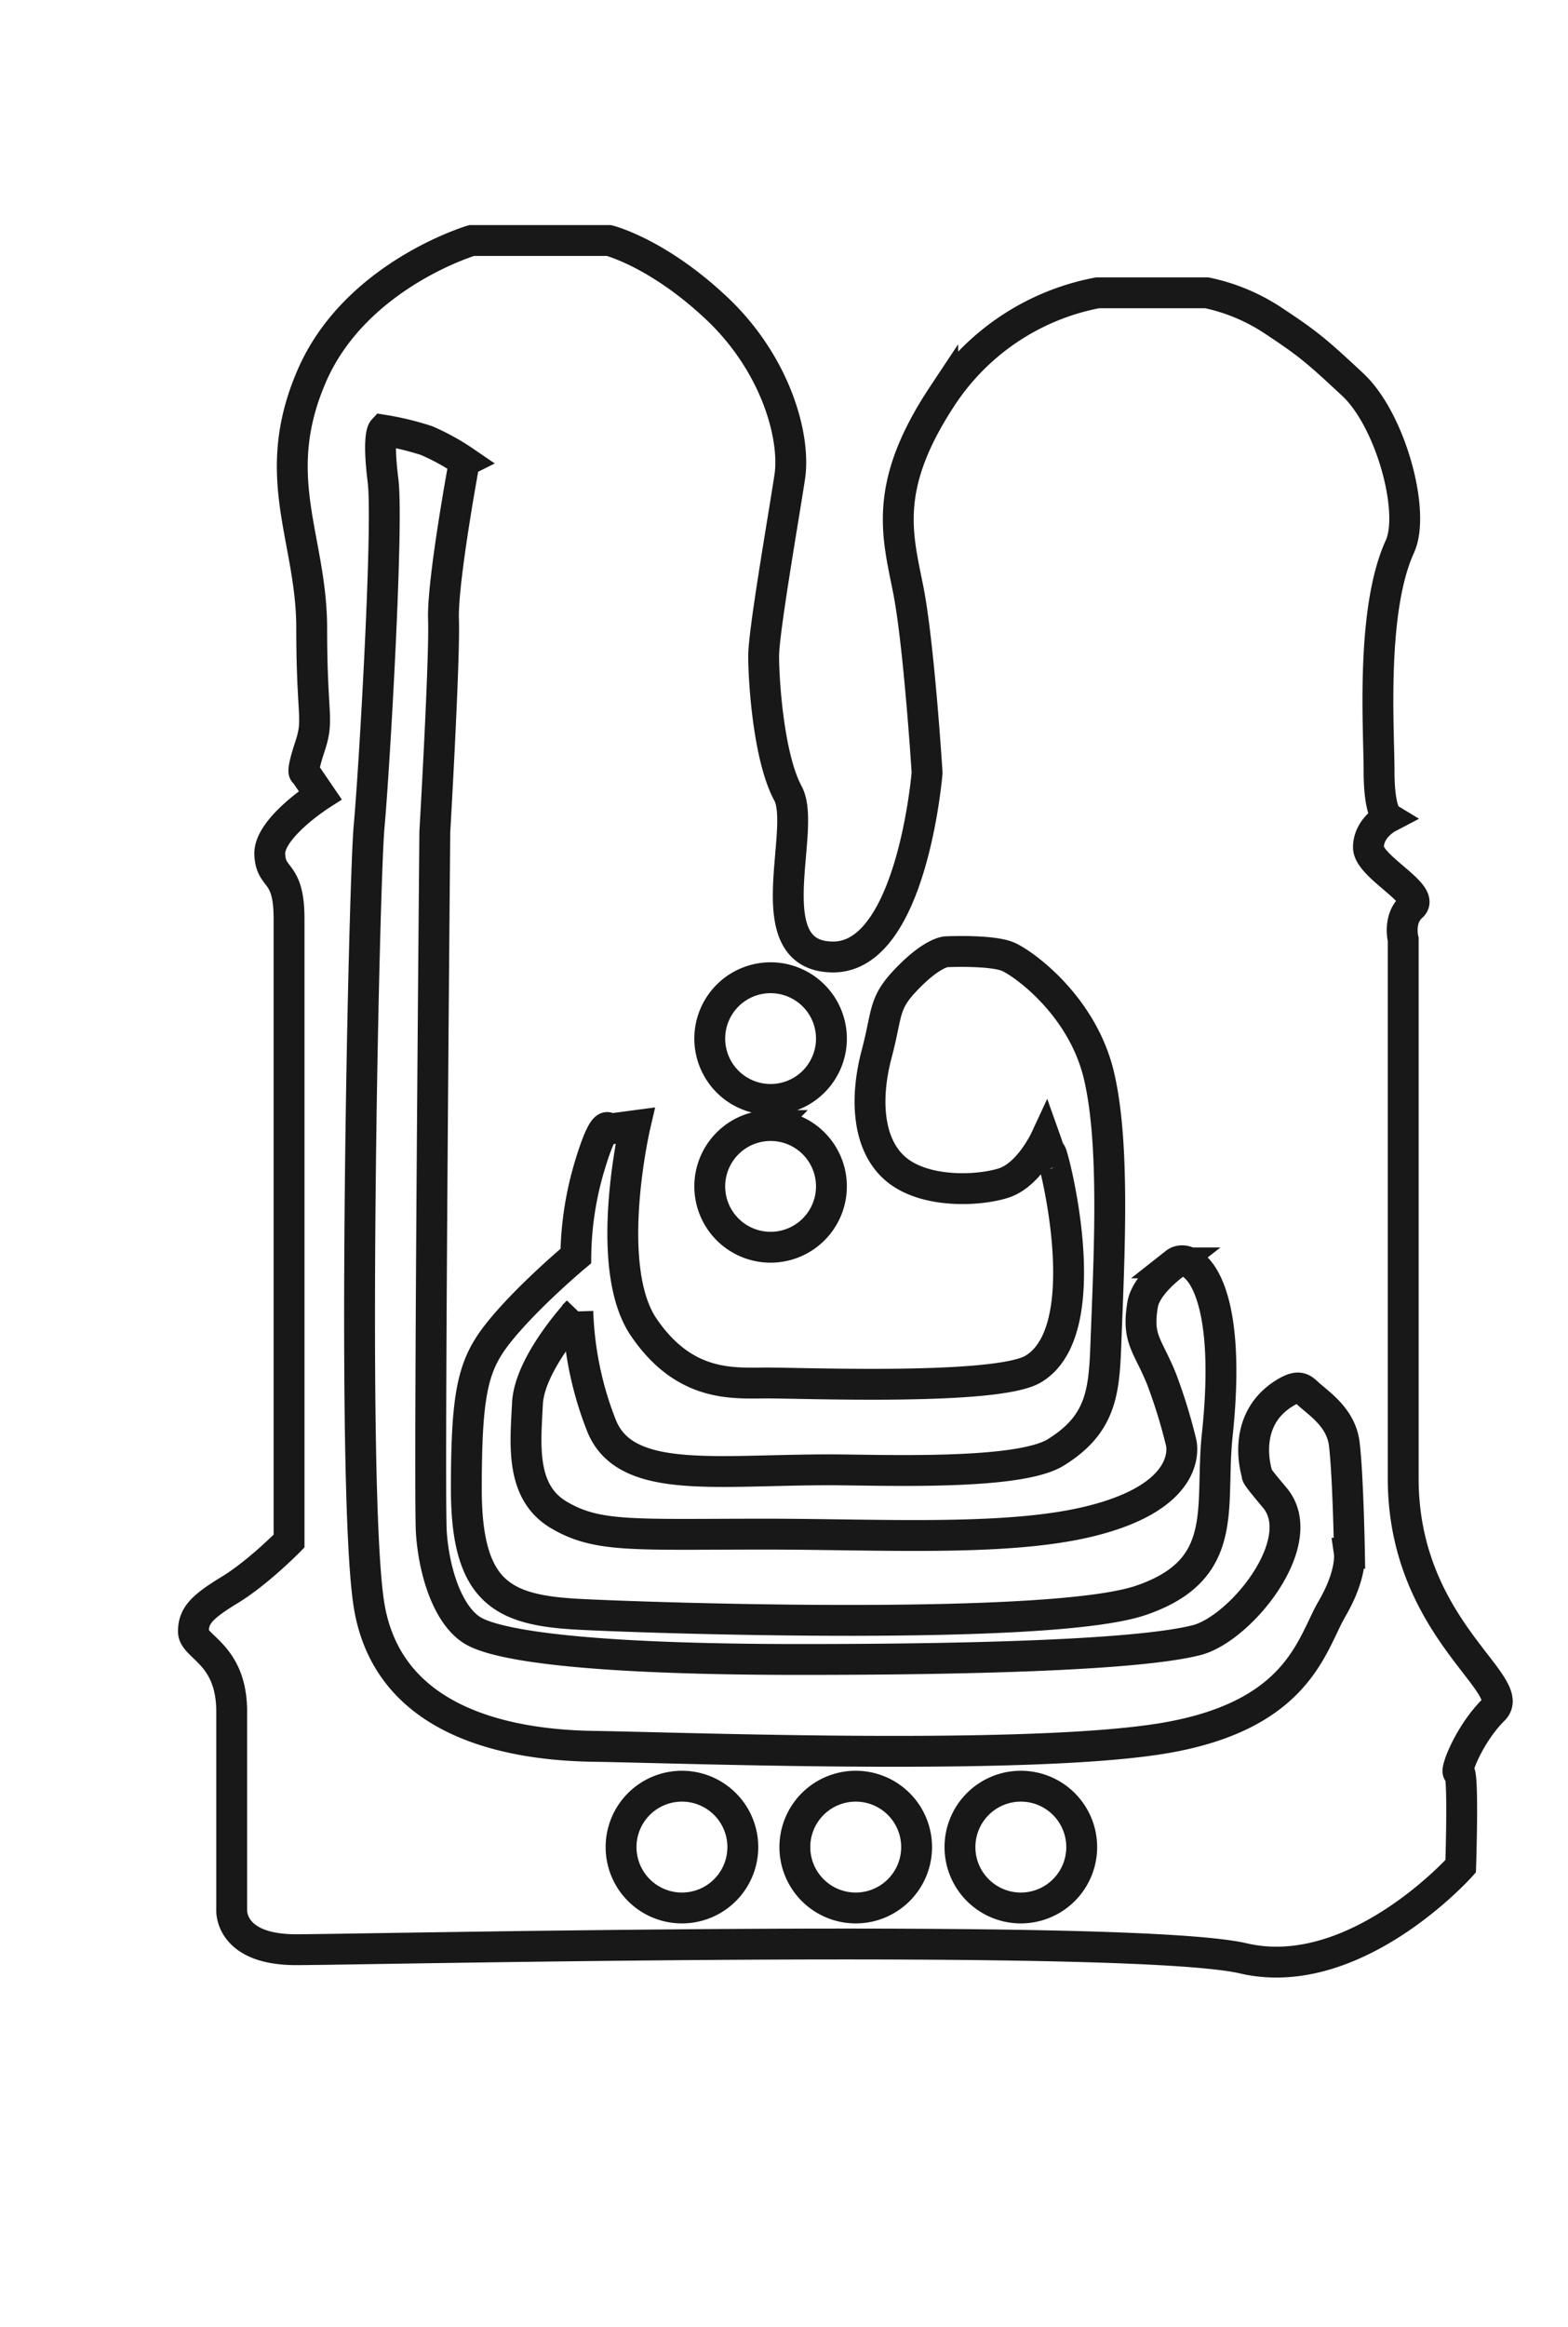 <svg id="Layer_1" data-name="Layer 1" xmlns="http://www.w3.org/2000/svg" viewBox="0 0 406.47 603.04"><defs><style>.cls-1{fill:none;stroke:#181819;stroke-width:8px;}</style></defs><path class="cls-1" d="M387.19,443.08c-6.6,6.55-10.28,16.69-9,16.22s.46,24.33.46,24.33-27.33,30.63-56.33,23.88-228.14-2.25-245.57-2.25S60.06,494.9,60.06,494.9V443.53c0-14.95-9.92-16.65-9.92-20.73s2.16-6.36,9.47-10.81,15.32-12.62,15.32-12.62V238.06c0-12.72-4.72-9.92-5-16.67S83,206.07,83,206.07L79,200.21s-1.06.56,1.35-6.76.45-7.35.45-30.64-11.32-39.15,0-65.34,41.46-35.14,41.46-35.14h35.6s12.61,3.13,27.93,17.57,20.5,33.32,18.93,43.71-6.76,40-6.76,46.41,1.25,26.22,6.31,35.6S195.55,248,216,248s24.33-47.76,24.33-47.76-2.11-33.6-4.95-47.76-6.47-26.68,9-50a62.14,62.14,0,0,1,40.1-26.59h28.39A49.37,49.37,0,0,1,330,83.05c8.79,5.82,11,7.57,20.73,16.68s16.27,32.91,12.16,41.9c-7.6,16.65-5.4,47.34-5.4,58.13s2.25,12.16,2.25,12.16-5,2.62-5,7.66S369.65,231.7,366,234.9s-2.25,8.57-2.25,8.57V383.15C363.76,421.79,393.78,436.53,387.19,443.08ZM264.63,494.45a15.78,15.78,0,1,0-15.78-15.78A15.78,15.78,0,0,0,264.63,494.45Zm-42.81,0a15.78,15.78,0,1,0-15.77-15.78A15.78,15.78,0,0,0,221.82,494.45Zm-45.06,0A15.78,15.78,0,1,0,161,478.67,15.78,15.78,0,0,0,176.76,494.45Zm23-241.07a15.77,15.77,0,1,0,15.77,15.77A15.77,15.77,0,0,0,199.74,253.38Zm0,38.3a15.77,15.77,0,1,0,15.77,15.77A15.77,15.77,0,0,0,199.74,291.68Zm105,35.6c-1.19.93-7.73,5.78-8.56,10.81-1.52,9.09,1.32,10.36,4.95,19.38a139.79,139.79,0,0,1,5,16.22s4.14,14-24.33,20.72c-21.45,5.07-53.9,3.16-83.36,3.16-34.35,0-43.58.95-53.62-5s-8.62-18.41-8.11-28.84,13.06-23.88,13.06-23.88A88.07,88.07,0,0,0,156,369.63c6.26,15.14,29.33,11.27,59,11.27,13.35,0,48.85,1.54,58.65-4.49,11.61-7.16,12.54-15.35,13-27.51.88-23.34,2.46-52.46-1.8-70.29S265.68,249.92,261.47,248s-16.22-1.35-16.22-1.35-3.39.09-9.91,6.76-5.13,8.55-8.11,19.82-2.46,23.43,5,29.74,21.39,5.71,27.94,3.61,10.81-11.27,10.81-11.27,1.45,4.07,2.26,7.21c-4.84-18.84,14.45,40.47-5.41,52.27-9.36,5.57-58.87,3.61-68.94,3.61-8.69,0-21.25,1.31-32-14.42s-2.26-52.27-2.26-52.27l-6.75.9s-1.12-3.44-5,9.46a84.6,84.6,0,0,0-3.61,23.43S137.89,335,130.35,344s-9.46,15.29-9.46,41.9c0,27.12,9.71,31.43,29.29,32.45s122.1,4.36,145.54-3.61,17.84-24.17,19.82-42.81C319.92,330.74,308.17,324.57,304.73,327.28Zm45.06,75.24s-.36-20.4-1.35-28.38c-.84-6.75-6.54-10.39-9.32-12.92-1.57-1.43-2.52-2.68-6.91.3-10.87,7.39-6.3,20.73-6.3,20.73s-1-.63,4.5,5.86c9.55,11.31-8.79,34-20.27,36.94-13.8,3.49-51.49,5-102.74,5-54.65,0-78.85-3.56-85.16-7.66s-9.78-15.26-10.45-25.23.9-181.59.9-181.59,2.61-45,2.25-55,5.41-41,5.41-41a57.83,57.83,0,0,0-9.83-5.4,74.31,74.31,0,0,0-11.26-2.71s-1.44,1.55,0,13.07-2.28,75.2-3.61,89.67-4.82,172.4,0,201.86,34.37,36.14,58.13,36.5,114.45,3.79,148.7-2.25S340,426,345.28,416.94,349.79,402.52,349.79,402.52Z"/></svg>